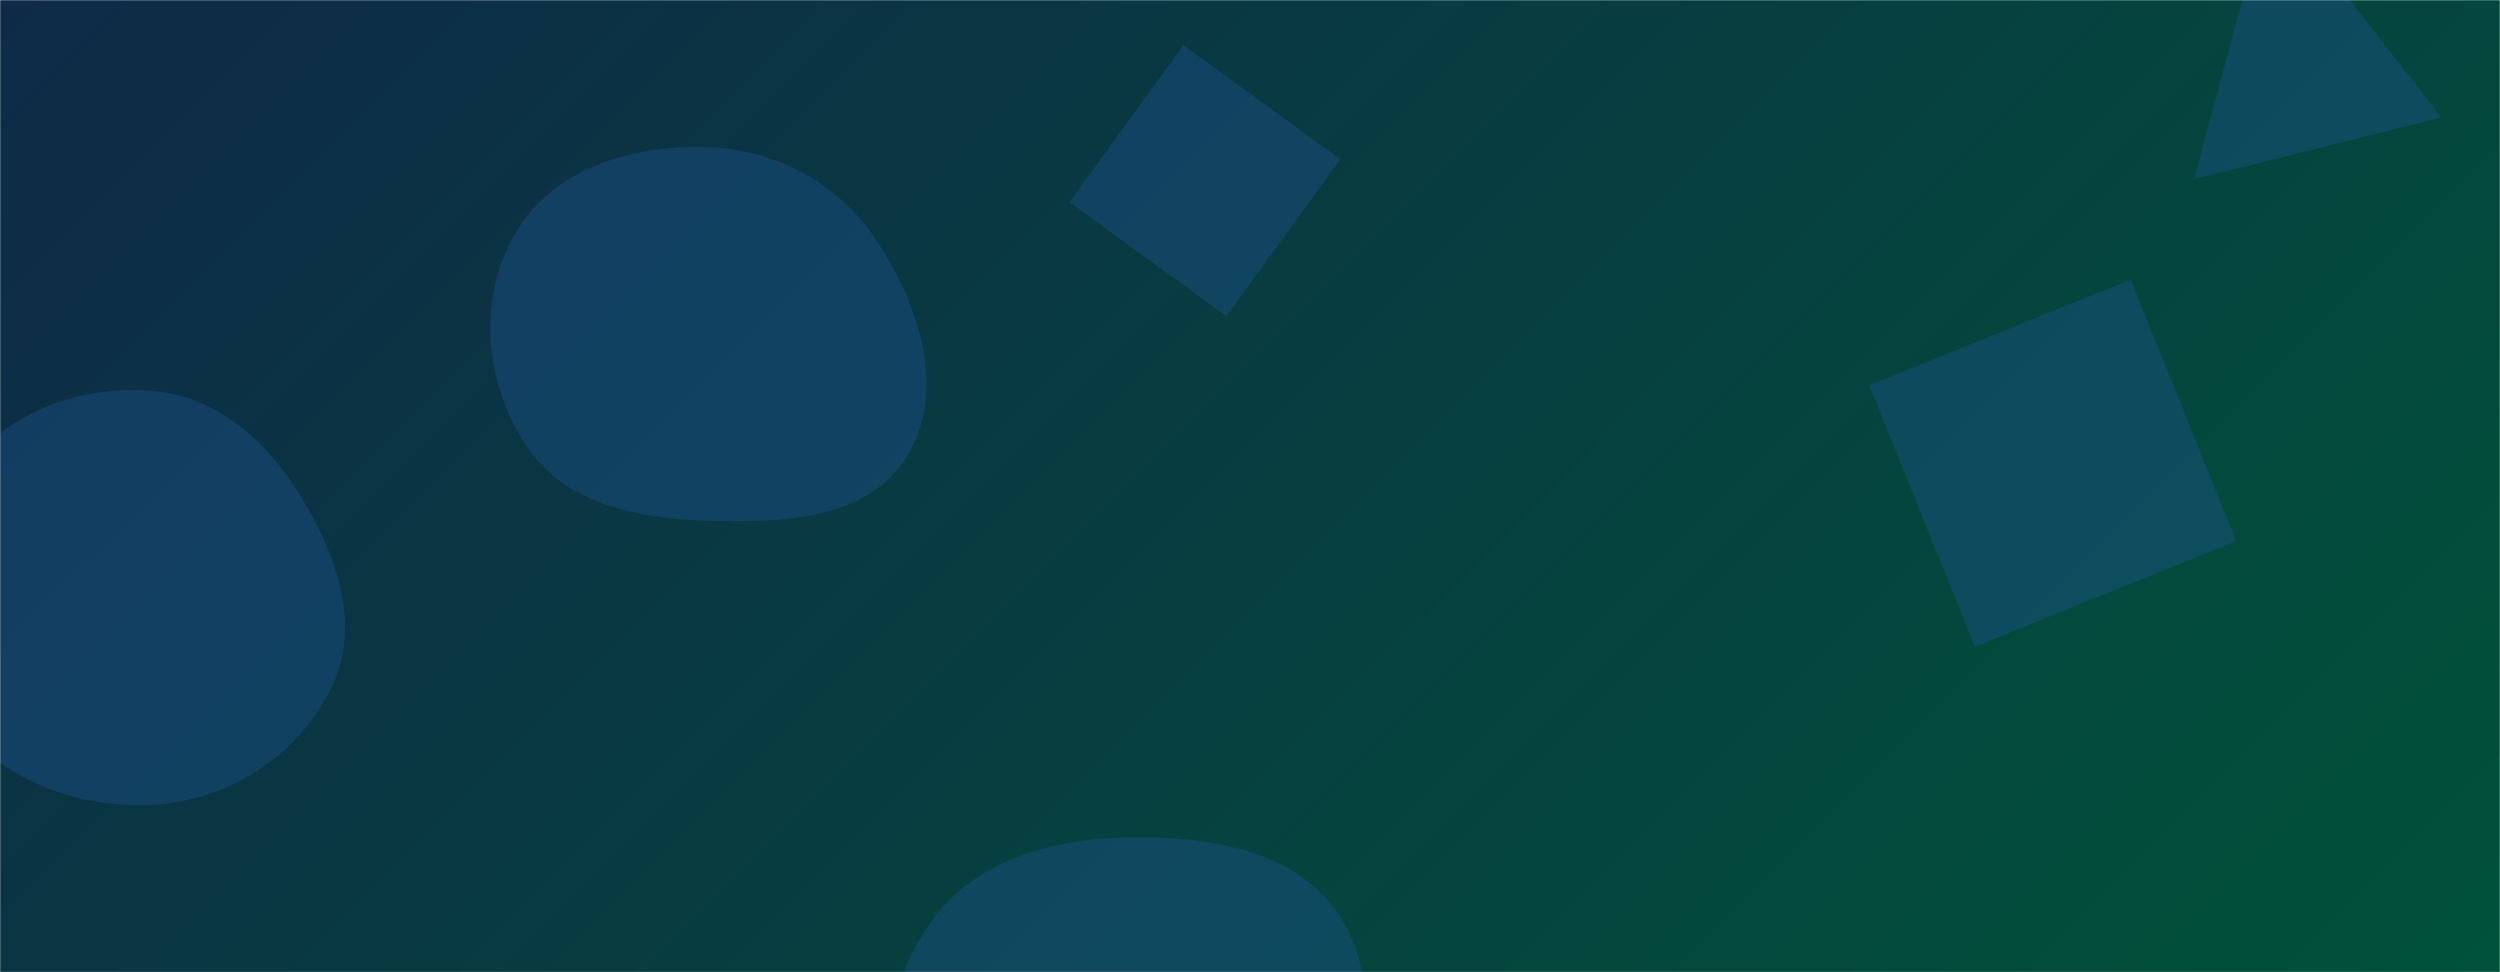 <svg xmlns="http://www.w3.org/2000/svg" version="1.1" xmlns:xlink="http://www.w3.org/1999/xlink" xmlns:svgjs="http://svgjs.dev/svgjs" width="1440" height="560" preserveAspectRatio="none" viewBox="0 0 1440 560"><g mask="url(&quot;#SvgjsMask3178&quot;)" fill="none"><rect width="1440" height="560" x="0" y="0" fill="url(&quot;#SvgjsLinearGradient3179&quot;)"></rect><path d="M650.514,724.696C694.384,722.836,733.616,700.684,757.173,663.629C782.805,623.311,797.918,572.111,773.699,530.929C749.711,490.14,697.828,481.529,650.514,482.262C604.803,482.97,558.585,496.254,533.765,534.645C506.82,576.322,500.97,631.104,526.947,673.391C551.967,714.12,602.757,726.721,650.514,724.696" fill="rgba(28, 83, 142, 0.4)" class="triangle-float2"></path><path d="M1307.398-59.028L1263.791 103.096 1406.19 67.591z" fill="rgba(28, 83, 142, 0.4)" class="triangle-float1"></path><path d="M406.999,299.917C450.262,301.196,499.718,299.811,522.361,262.924C545.652,224.98,529.696,176.824,505.499,139.451C483.622,105.661,447.235,85.965,406.999,84.745C364.274,83.45,319.75,96.6,297.584,133.149C274.722,170.845,278.687,219.576,302.872,256.438C324.987,290.145,366.703,298.726,406.999,299.917" fill="rgba(28, 83, 142, 0.4)" class="triangle-float2"></path><path d="M85.023,463.708C129.912,462.303,171.248,436.341,190.915,395.965C208.608,359.641,193.626,318.759,172.359,284.405C152.487,252.304,122.715,227.076,85.023,224.908C43.255,222.506,1.477,238.375,-21.638,273.247C-47.342,312.025,-55.739,362.382,-33.007,402.974C-9.835,444.351,37.623,465.192,85.023,463.708" fill="rgba(28, 83, 142, 0.4)" class="triangle-float1"></path><path d="M1137.524 372.49L1288.075 311.663 1227.249 161.112 1076.698 221.939z" fill="rgba(28, 83, 142, 0.4)" class="triangle-float1"></path><path d="M681.661 26.087L616.008 116.45 706.371 182.102 772.024 91.739z" fill="rgba(28, 83, 142, 0.4)" class="triangle-float1"></path></g><defs><mask id="SvgjsMask3178"><rect width="1440" height="560" fill="#ffffff"></rect></mask><linearGradient x1="15.28%" y1="-39.29%" x2="84.72%" y2="139.29%" gradientUnits="userSpaceOnUse" id="SvgjsLinearGradient3179"><stop stop-color="#0e2a47" offset="0"></stop><stop stop-color="rgba(0, 82, 58, 1)" offset="1"></stop></linearGradient><style>
                @keyframes float1 {
                    0%{transform: translate(0, 0)}
                    50%{transform: translate(-10px, 0)}
                    100%{transform: translate(0, 0)}
                }

                .triangle-float1 {
                    animation: float1 5s infinite;
                }

                @keyframes float2 {
                    0%{transform: translate(0, 0)}
                    50%{transform: translate(-5px, -5px)}
                    100%{transform: translate(0, 0)}
                }

                .triangle-float2 {
                    animation: float2 4s infinite;
                }

                @keyframes float3 {
                    0%{transform: translate(0, 0)}
                    50%{transform: translate(0, -10px)}
                    100%{transform: translate(0, 0)}
                }

                .triangle-float3 {
                    animation: float3 6s infinite;
                }
            </style></defs></svg>